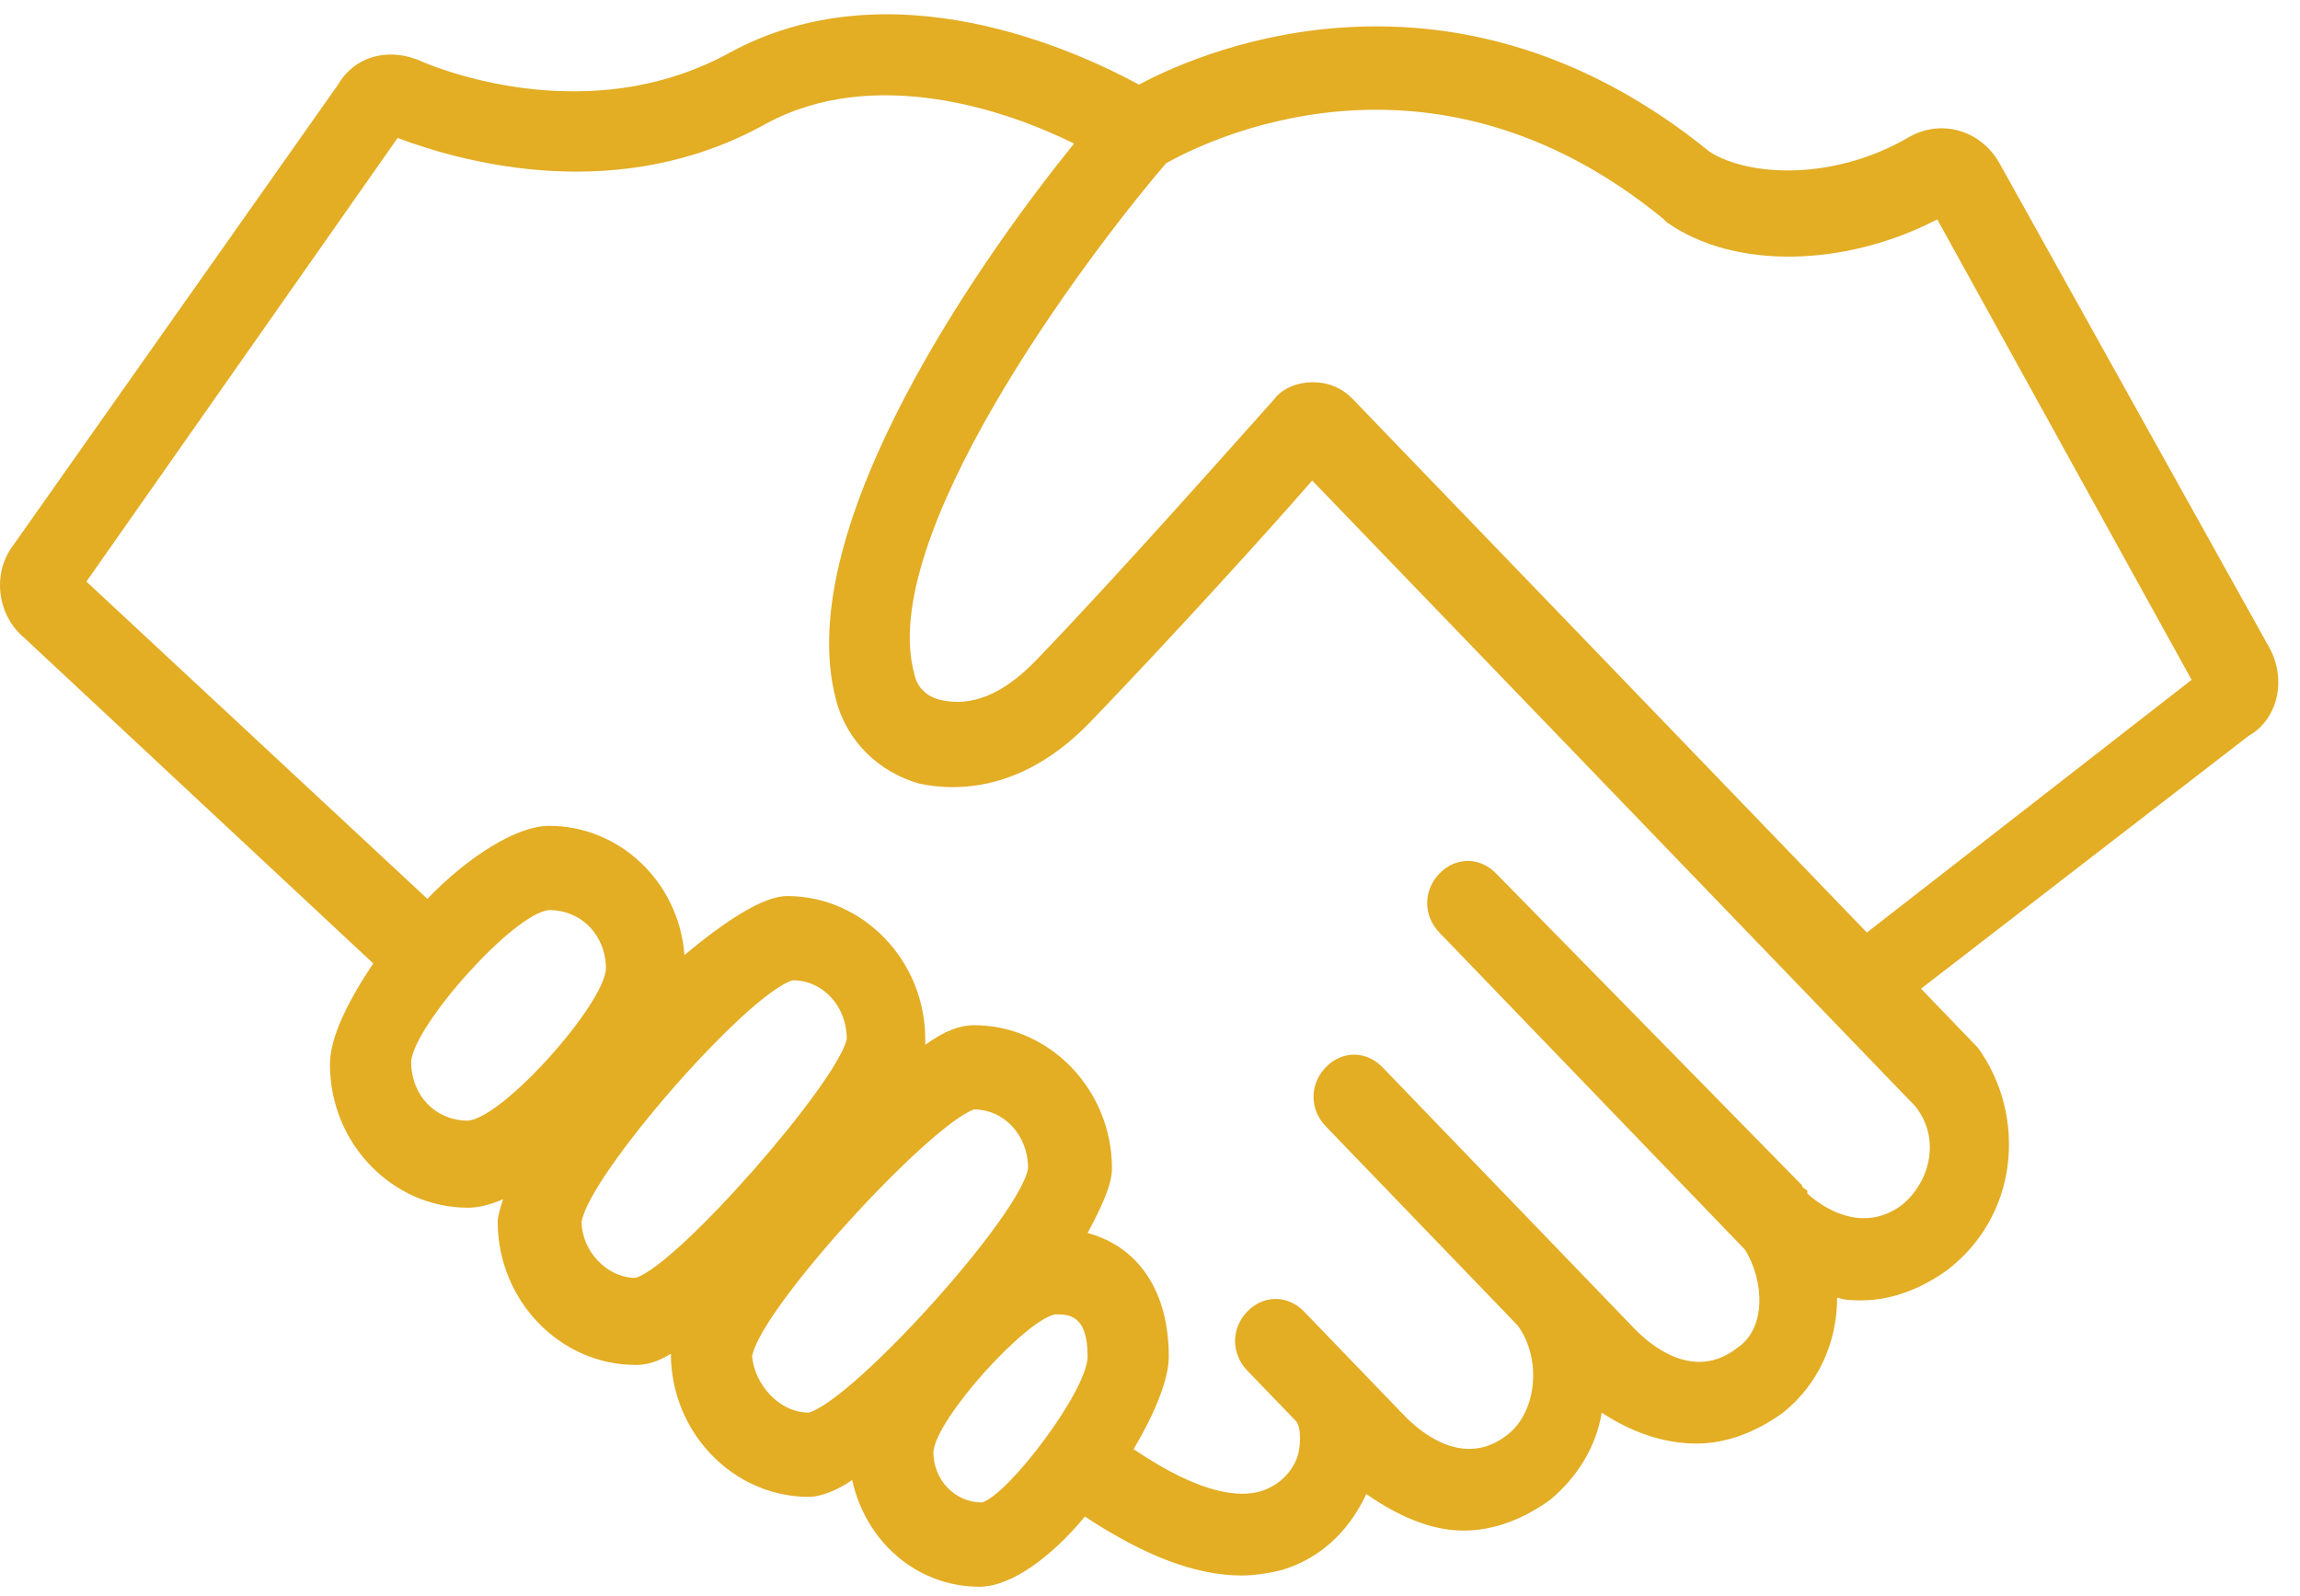 <svg width="85" height="59" viewBox="0 0 85 59" fill="none" xmlns="http://www.w3.org/2000/svg">
<path d="M83.894 23.987L73.894 6.034C73.194 4.789 71.694 4.373 70.494 5.1C67.794 6.657 64.694 6.553 63.194 5.619C53.894 -1.957 44.794 1.675 42.094 3.128C39.794 1.883 32.894 -1.334 26.894 1.987C22.294 4.477 17.294 3.024 15.394 2.194C14.294 1.779 13.094 2.09 12.494 3.128L0.494 20.147C-0.306 21.185 -0.106 22.741 0.894 23.572L13.794 35.609C12.894 36.958 12.194 38.307 12.194 39.345C12.194 42.251 14.494 44.638 17.294 44.638C17.694 44.638 18.094 44.534 18.594 44.326C18.494 44.638 18.394 44.949 18.394 45.157C18.394 48.062 20.694 50.449 23.494 50.449C23.894 50.449 24.294 50.345 24.794 50.034C24.794 52.94 27.094 55.326 29.894 55.326C30.294 55.326 30.894 55.119 31.494 54.704C31.994 56.987 33.894 58.647 36.194 58.647C37.394 58.647 38.894 57.506 40.094 56.053C42.294 57.506 44.194 58.232 45.894 58.232C46.394 58.232 46.994 58.128 47.394 58.024C49.394 57.402 50.194 55.845 50.494 55.222C51.694 56.053 52.894 56.572 54.094 56.572C55.194 56.572 56.294 56.157 57.294 55.43C58.294 54.6 58.994 53.458 59.194 52.213C60.294 52.94 61.494 53.355 62.694 53.355C63.794 53.355 64.894 52.94 65.894 52.213C67.194 51.175 67.894 49.619 67.894 47.958C68.194 48.062 68.494 48.062 68.794 48.062C69.894 48.062 70.994 47.647 71.994 46.921C73.194 45.987 73.994 44.638 74.194 43.081C74.394 41.524 73.994 39.968 73.094 38.723L70.994 36.543L83.094 27.204C84.194 26.581 84.494 25.128 83.894 23.987ZM15.194 39.241C15.294 37.892 18.994 33.741 20.294 33.638C21.494 33.638 22.394 34.572 22.394 35.817C22.294 37.166 18.594 41.317 17.294 41.421C16.094 41.421 15.194 40.487 15.194 39.241ZM23.494 47.232C22.394 47.232 21.494 46.194 21.494 45.157C21.794 43.392 27.594 36.751 29.294 36.232C30.394 36.232 31.294 37.166 31.294 38.411C30.894 40.072 25.094 46.713 23.494 47.232ZM29.894 52.213C28.794 52.213 27.894 51.175 27.794 50.138C28.094 48.373 34.294 41.628 35.994 41.006C37.094 41.006 37.994 41.94 37.994 43.185C37.694 44.949 31.594 51.694 29.894 52.213ZM36.294 55.534C35.294 55.534 34.494 54.704 34.494 53.666C34.594 52.421 37.894 48.789 38.994 48.581C39.494 48.581 40.194 48.581 40.194 50.138C40.194 51.383 37.294 55.222 36.294 55.534ZM71.294 42.77C71.194 43.496 70.794 44.119 70.294 44.534C68.894 45.572 67.494 44.741 66.794 44.119C66.794 44.119 66.794 44.119 66.794 44.015C66.694 43.911 66.594 43.911 66.594 43.807L55.294 32.289C54.694 31.666 53.794 31.666 53.194 32.289C52.594 32.911 52.594 33.845 53.194 34.468L64.394 46.09L64.494 46.194C65.194 47.336 65.294 49.1 64.194 49.826C62.594 51.072 60.994 49.723 60.394 49.1L51.094 39.449C50.494 38.826 49.594 38.826 48.994 39.449C48.394 40.072 48.394 41.006 48.994 41.628L56.094 48.996C56.994 50.241 56.794 52.213 55.694 53.043C54.094 54.289 52.494 52.94 51.894 52.317L48.194 48.477C47.594 47.855 46.694 47.855 46.094 48.477C45.494 49.1 45.494 50.034 46.094 50.657L47.894 52.524C48.094 52.732 48.094 53.562 47.894 53.977C47.894 53.977 47.594 54.807 46.594 55.119C45.894 55.326 44.494 55.326 41.894 53.562C42.694 52.213 43.194 50.968 43.194 50.138C43.194 47.751 42.094 46.09 40.194 45.572C40.694 44.638 41.094 43.807 41.094 43.185C41.094 40.279 38.794 37.892 35.994 37.892C35.494 37.892 34.894 38.1 34.194 38.619C34.194 38.515 34.194 38.515 34.194 38.411C34.194 35.506 31.894 33.119 29.094 33.119C28.194 33.119 26.794 34.053 25.294 35.298C25.094 32.6 22.894 30.524 20.294 30.524C19.094 30.524 17.294 31.666 15.794 33.222L3.194 21.496L14.694 5.1C17.194 6.034 22.894 7.59 28.294 4.581C32.294 2.402 37.194 4.062 39.694 5.307C36.494 9.251 29.194 19.421 30.894 25.855C31.294 27.411 32.494 28.553 33.994 28.968C35.494 29.279 37.894 29.175 40.294 26.685C42.994 23.883 46.694 19.836 48.494 17.76L70.794 40.902C71.194 41.421 71.394 42.043 71.294 42.77ZM68.994 34.468L49.994 14.751C49.594 14.336 49.094 14.128 48.494 14.128C47.994 14.128 47.394 14.336 47.094 14.751C45.794 16.204 41.294 21.289 38.294 24.402C37.094 25.647 35.894 26.166 34.694 25.855C34.294 25.751 33.894 25.439 33.794 24.921C32.394 19.939 39.894 9.77 43.094 6.034C44.394 5.307 52.794 0.949 61.494 8.109L61.594 8.213C64.094 9.977 68.194 9.873 71.594 8.109L80.994 25.128L68.994 34.468Z" fill="#E3AD24"/>
</svg>
